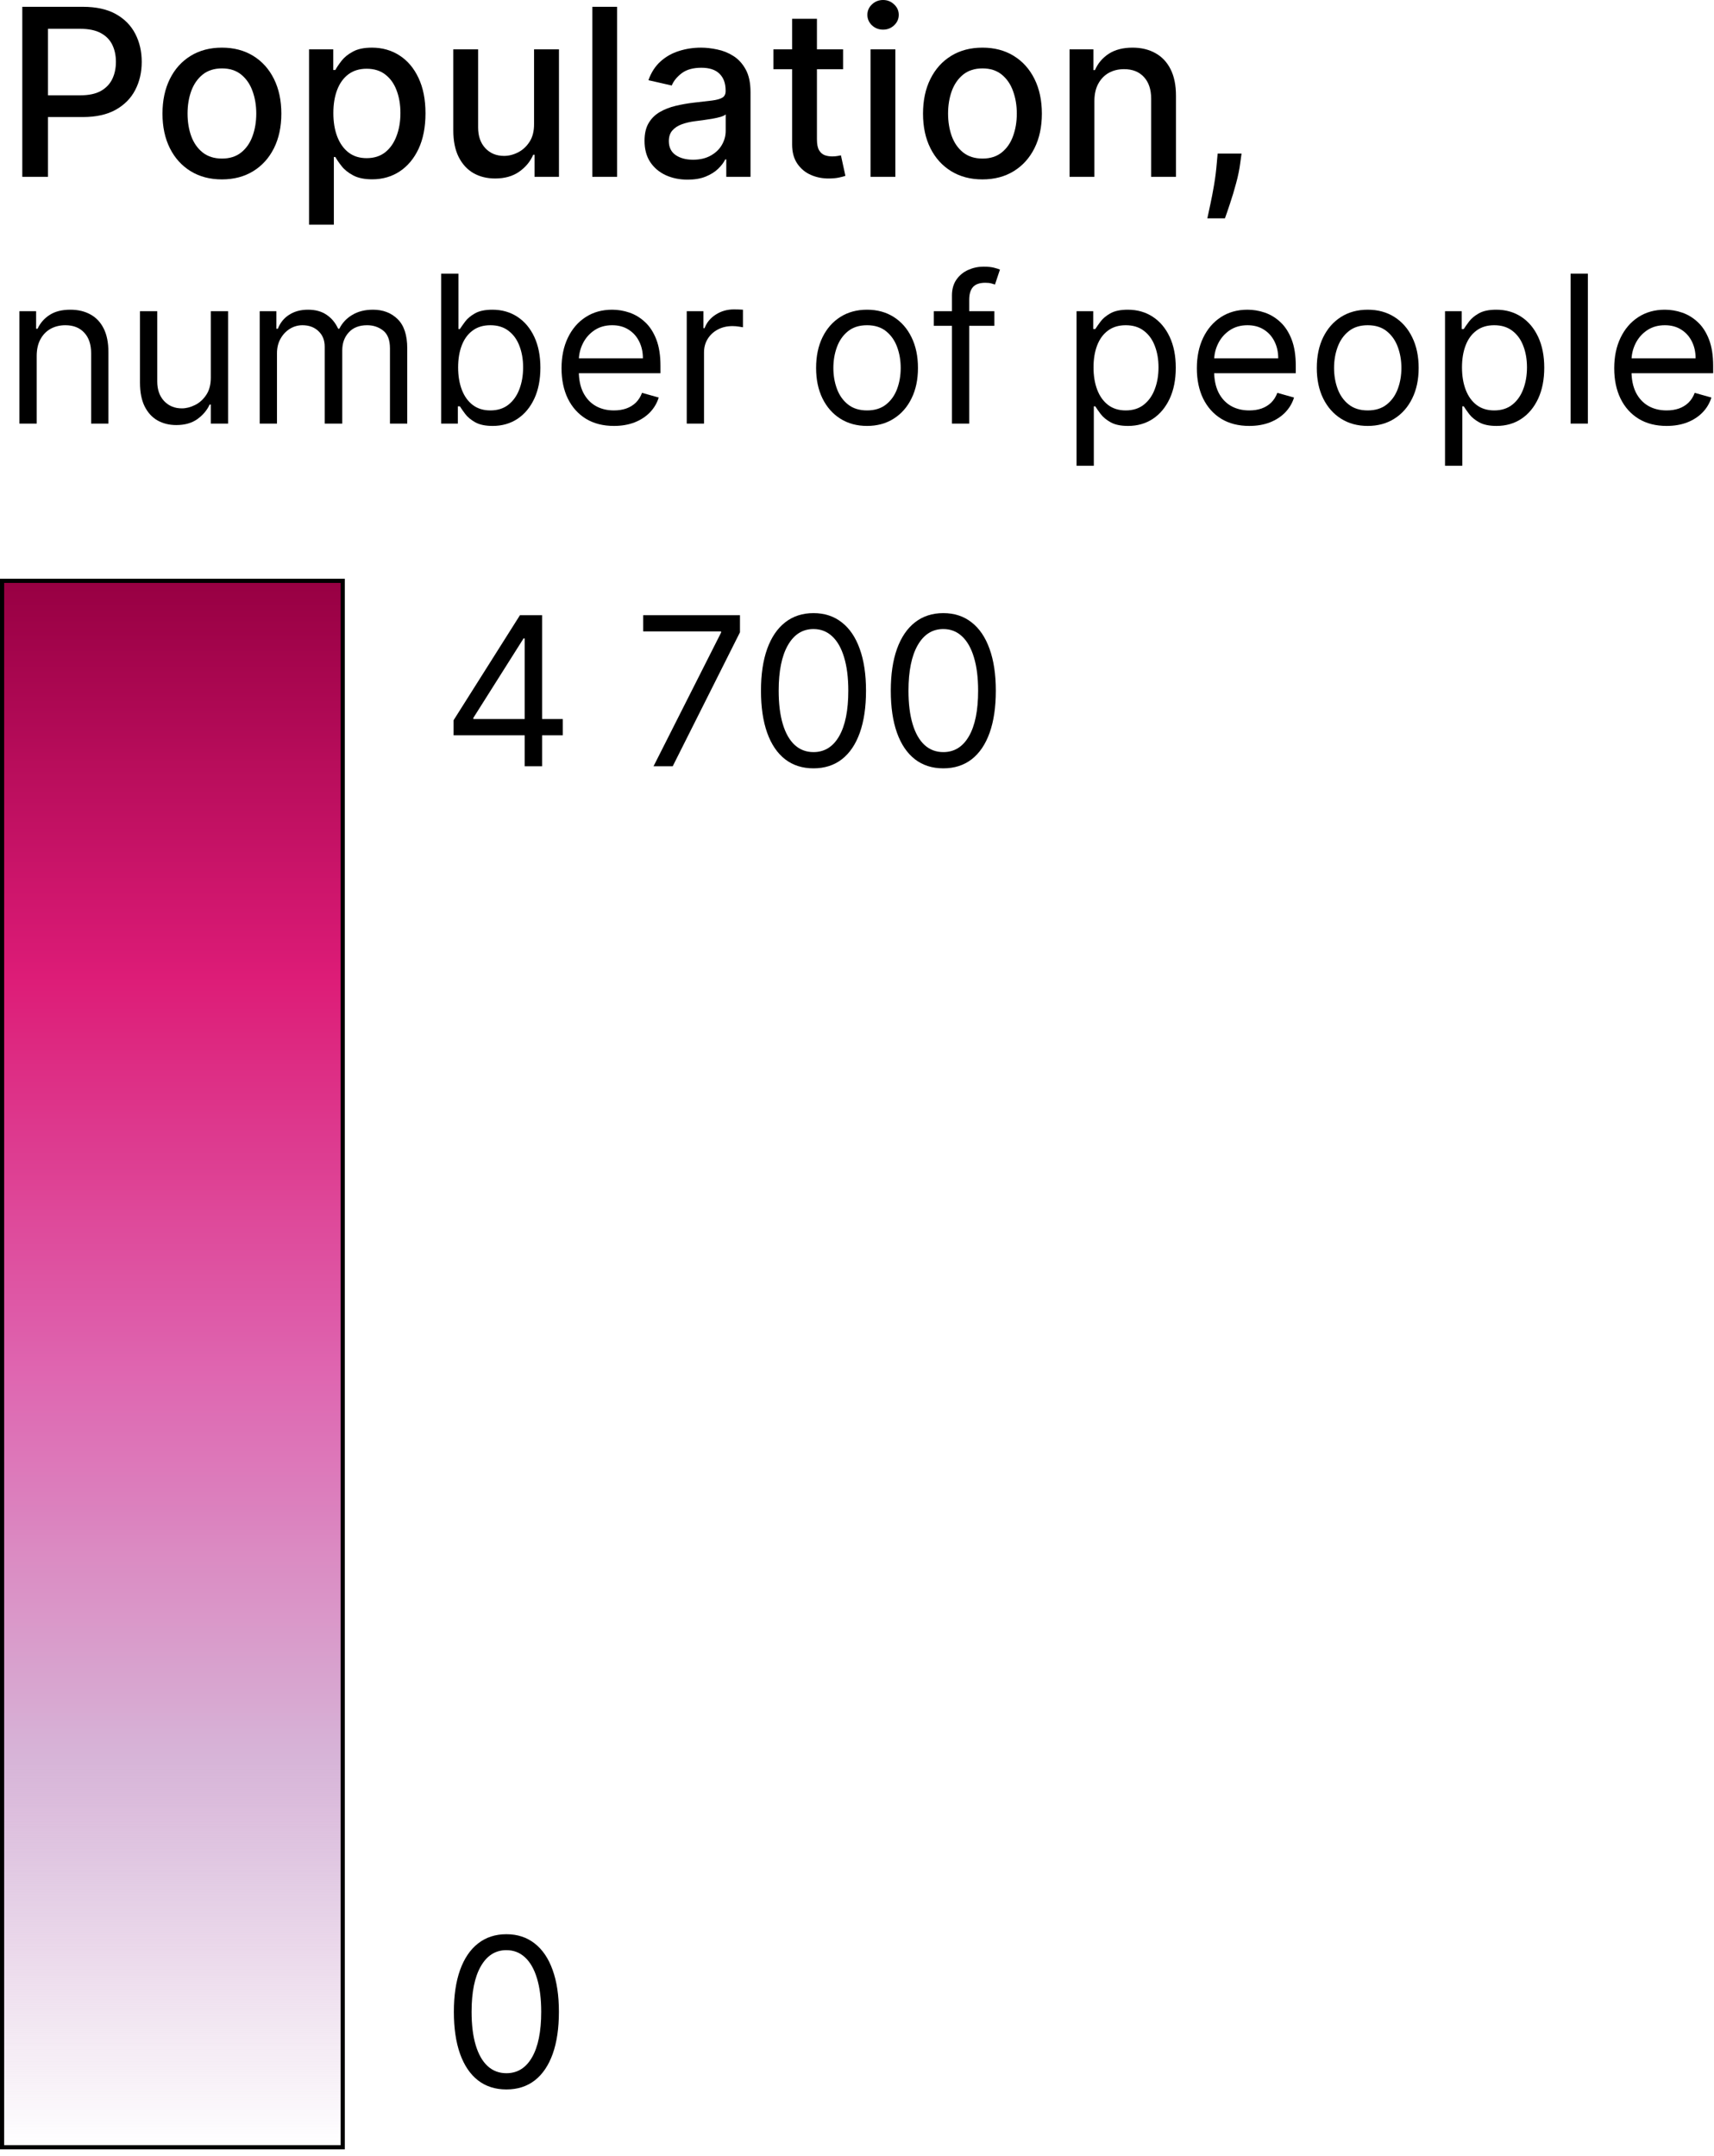 <svg width="132" height="166" viewBox="0 0 132 166" fill="none" xmlns="http://www.w3.org/2000/svg">
  <path d="M34.932 56.614V55.455L40.044 47.367H40.885V49.162H40.317L36.454 55.274V55.364H43.339V56.614H34.932ZM40.407 59V56.262V55.722V47.367H41.748V59H40.407ZM50.33 59L55.533 48.707V48.616H49.535V47.367H56.987V48.684L51.807 59H50.33ZM62.649 59.159C61.793 59.159 61.064 58.926 60.462 58.46C59.86 57.991 59.4 57.311 59.082 56.421C58.764 55.527 58.605 54.448 58.605 53.183C58.605 51.926 58.764 50.852 59.082 49.962C59.404 49.069 59.866 48.387 60.468 47.918C61.074 47.444 61.801 47.208 62.649 47.208C63.497 47.208 64.222 47.444 64.825 47.918C65.431 48.387 65.893 49.069 66.211 49.962C66.533 50.852 66.694 51.926 66.694 53.183C66.694 54.448 66.534 55.527 66.216 56.421C65.898 57.311 65.438 57.991 64.836 58.46C64.234 58.926 63.505 59.159 62.649 59.159ZM62.649 57.909C63.497 57.909 64.156 57.5 64.626 56.682C65.095 55.864 65.33 54.698 65.33 53.183C65.33 52.176 65.222 51.318 65.006 50.61C64.794 49.902 64.488 49.362 64.086 48.991C63.689 48.62 63.209 48.434 62.649 48.434C61.808 48.434 61.151 48.849 60.678 49.678C60.205 50.504 59.968 51.672 59.968 53.183C59.968 54.191 60.074 55.046 60.286 55.751C60.498 56.455 60.803 56.991 61.201 57.358C61.602 57.726 62.085 57.909 62.649 57.909ZM72.647 59.159C71.791 59.159 71.062 58.926 70.46 58.46C69.858 57.991 69.397 57.311 69.079 56.421C68.761 55.527 68.602 54.448 68.602 53.183C68.602 51.926 68.761 50.852 69.079 49.962C69.401 49.069 69.863 48.387 70.465 47.918C71.071 47.444 71.798 47.208 72.647 47.208C73.495 47.208 74.22 47.444 74.822 47.918C75.428 48.387 75.89 49.069 76.208 49.962C76.53 50.852 76.691 51.926 76.691 53.183C76.691 54.448 76.532 55.527 76.214 56.421C75.896 57.311 75.436 57.991 74.834 58.46C74.231 58.926 73.502 59.159 72.647 59.159ZM72.647 57.909C73.495 57.909 74.154 57.5 74.623 56.682C75.093 55.864 75.328 54.698 75.328 53.183C75.328 52.176 75.22 51.318 75.004 50.61C74.792 49.902 74.485 49.362 74.084 48.991C73.686 48.62 73.207 48.434 72.647 48.434C71.806 48.434 71.149 48.849 70.675 49.678C70.202 50.504 69.965 51.672 69.965 53.183C69.965 54.191 70.072 55.046 70.284 55.751C70.496 56.455 70.8 56.991 71.198 57.358C71.6 57.726 72.082 57.909 72.647 57.909Z" fill="black"/>
  <path d="M38.999 160.879C38.143 160.879 37.414 160.646 36.812 160.18C36.21 159.71 35.75 159.031 35.431 158.141C35.113 157.247 34.954 156.168 34.954 154.903C34.954 153.645 35.113 152.572 35.431 151.682C35.753 150.788 36.215 150.107 36.818 149.637C37.423 149.164 38.151 148.927 38.999 148.927C39.847 148.927 40.572 149.164 41.174 149.637C41.78 150.107 42.242 150.788 42.56 151.682C42.882 152.572 43.043 153.645 43.043 154.903C43.043 156.168 42.884 157.247 42.566 158.141C42.248 159.031 41.788 159.71 41.186 160.18C40.584 160.646 39.855 160.879 38.999 160.879ZM38.999 159.629C39.847 159.629 40.506 159.22 40.975 158.402C41.445 157.584 41.68 156.418 41.68 154.903C41.68 153.895 41.572 153.038 41.356 152.33C41.144 151.621 40.837 151.082 40.436 150.711C40.038 150.34 39.559 150.154 38.999 150.154C38.158 150.154 37.501 150.569 37.028 151.398C36.554 152.224 36.318 153.392 36.318 154.903C36.318 155.91 36.424 156.766 36.636 157.47C36.848 158.175 37.153 158.711 37.55 159.078C37.952 159.445 38.434 159.629 38.999 159.629Z" fill="black"/>
  <path d="M128.351 32.795C127.517 32.795 126.797 32.611 126.193 32.243C125.591 31.871 125.127 31.353 124.801 30.688C124.477 30.019 124.316 29.241 124.316 28.355C124.316 27.468 124.477 26.686 124.801 26.01C125.127 25.33 125.582 24.8 126.164 24.421C126.751 24.038 127.434 23.846 128.216 23.846C128.667 23.846 129.112 23.921 129.551 24.071C129.991 24.222 130.391 24.466 130.752 24.804C131.113 25.138 131.4 25.582 131.614 26.134C131.828 26.686 131.935 27.366 131.935 28.174V28.738H125.263V27.588H130.583C130.583 27.1 130.485 26.664 130.29 26.281C130.098 25.897 129.824 25.595 129.467 25.373C129.114 25.151 128.697 25.041 128.216 25.041C127.686 25.041 127.228 25.172 126.841 25.435C126.457 25.694 126.163 26.033 125.956 26.45C125.749 26.867 125.646 27.314 125.646 27.791V28.557C125.646 29.211 125.759 29.765 125.984 30.22C126.213 30.671 126.531 31.015 126.937 31.251C127.342 31.484 127.814 31.601 128.351 31.601C128.7 31.601 129.016 31.552 129.298 31.454C129.583 31.353 129.829 31.202 130.036 31.003C130.243 30.8 130.402 30.549 130.515 30.248L131.8 30.609C131.665 31.045 131.438 31.428 131.118 31.758C130.799 32.085 130.404 32.341 129.935 32.525C129.465 32.705 128.937 32.795 128.351 32.795Z" fill="black"/>
  <path d="M122.286 21.073V32.615H120.956V21.073H122.286Z" fill="black"/>
  <path d="M111.285 35.861V23.959H112.57V25.334H112.728C112.825 25.183 112.961 24.992 113.133 24.759C113.31 24.522 113.562 24.312 113.889 24.128C114.219 23.94 114.666 23.846 115.23 23.846C115.959 23.846 116.601 24.028 117.157 24.393C117.713 24.757 118.147 25.274 118.459 25.942C118.771 26.611 118.927 27.4 118.927 28.309C118.927 29.226 118.771 30.021 118.459 30.693C118.147 31.362 117.715 31.881 117.163 32.249C116.611 32.613 115.974 32.795 115.252 32.795C114.696 32.795 114.251 32.703 113.917 32.519C113.582 32.331 113.325 32.119 113.145 31.882C112.964 31.642 112.825 31.443 112.728 31.285H112.615V35.861H111.285ZM112.592 28.287C112.592 28.941 112.688 29.517 112.88 30.017C113.071 30.513 113.351 30.902 113.719 31.184C114.088 31.462 114.539 31.601 115.072 31.601C115.628 31.601 116.092 31.454 116.464 31.161C116.84 30.864 117.122 30.466 117.309 29.966C117.501 29.463 117.597 28.903 117.597 28.287C117.597 27.678 117.503 27.13 117.315 26.641C117.131 26.149 116.851 25.76 116.475 25.475C116.103 25.185 115.636 25.041 115.072 25.041C114.531 25.041 114.076 25.178 113.708 25.452C113.34 25.723 113.062 26.102 112.874 26.59C112.686 27.075 112.592 27.641 112.592 28.287Z" fill="black"/>
  <path d="M105.332 32.795C104.551 32.795 103.865 32.609 103.275 32.237C102.689 31.866 102.231 31.345 101.9 30.676C101.573 30.008 101.41 29.226 101.41 28.332C101.41 27.43 101.573 26.643 101.9 25.971C102.231 25.298 102.689 24.776 103.275 24.404C103.865 24.032 104.551 23.846 105.332 23.846C106.114 23.846 106.797 24.032 107.384 24.404C107.973 24.776 108.432 25.298 108.759 25.971C109.089 26.643 109.255 27.43 109.255 28.332C109.255 29.226 109.089 30.008 108.759 30.676C108.432 31.345 107.973 31.866 107.384 32.237C106.797 32.609 106.114 32.795 105.332 32.795ZM105.332 31.601C105.926 31.601 106.414 31.448 106.797 31.144C107.181 30.84 107.464 30.44 107.648 29.944C107.833 29.448 107.925 28.91 107.925 28.332C107.925 27.753 107.833 27.214 107.648 26.715C107.464 26.215 107.181 25.811 106.797 25.503C106.414 25.195 105.926 25.041 105.332 25.041C104.739 25.041 104.25 25.195 103.867 25.503C103.484 25.811 103.2 26.215 103.016 26.715C102.832 27.214 102.74 27.753 102.74 28.332C102.74 28.91 102.832 29.448 103.016 29.944C103.2 30.44 103.484 30.84 103.867 31.144C104.25 31.448 104.739 31.601 105.332 31.601Z" fill="black"/>
  <path d="M96.208 32.795C95.374 32.795 94.654 32.611 94.049 32.243C93.448 31.871 92.984 31.353 92.657 30.688C92.334 30.019 92.173 29.241 92.173 28.355C92.173 27.468 92.334 26.686 92.657 26.01C92.984 25.33 93.439 24.8 94.021 24.421C94.608 24.038 95.291 23.846 96.073 23.846C96.524 23.846 96.969 23.921 97.408 24.071C97.848 24.222 98.248 24.466 98.609 24.804C98.969 25.138 99.257 25.582 99.471 26.134C99.685 26.686 99.792 27.366 99.792 28.174V28.738H93.12V27.588H98.44C98.44 27.1 98.342 26.664 98.147 26.281C97.955 25.897 97.681 25.595 97.324 25.373C96.971 25.151 96.554 25.041 96.073 25.041C95.543 25.041 95.085 25.172 94.698 25.435C94.314 25.694 94.019 26.033 93.813 26.45C93.606 26.867 93.503 27.314 93.503 27.791V28.557C93.503 29.211 93.616 29.765 93.841 30.22C94.07 30.671 94.388 31.015 94.793 31.251C95.199 31.484 95.671 31.601 96.208 31.601C96.557 31.601 96.873 31.552 97.155 31.454C97.44 31.353 97.686 31.202 97.893 31.003C98.1 30.8 98.259 30.549 98.372 30.248L99.657 30.609C99.522 31.045 99.294 31.428 98.975 31.758C98.656 32.085 98.261 32.341 97.792 32.525C97.322 32.705 96.794 32.795 96.208 32.795Z" fill="black"/>
  <path d="M82.908 35.861V23.959H84.193V25.334H84.351C84.448 25.183 84.584 24.992 84.756 24.759C84.933 24.522 85.185 24.312 85.511 24.128C85.842 23.94 86.289 23.846 86.853 23.846C87.582 23.846 88.224 24.028 88.78 24.393C89.336 24.757 89.77 25.274 90.082 25.942C90.394 26.611 90.55 27.4 90.55 28.309C90.55 29.226 90.394 30.021 90.082 30.693C89.77 31.362 89.338 31.881 88.786 32.249C88.234 32.613 87.597 32.795 86.875 32.795C86.319 32.795 85.874 32.703 85.54 32.519C85.205 32.331 84.948 32.119 84.768 31.882C84.587 31.642 84.448 31.443 84.351 31.285H84.238V35.861H82.908ZM84.215 28.287C84.215 28.941 84.311 29.517 84.503 30.017C84.694 30.513 84.974 30.902 85.342 31.184C85.711 31.462 86.162 31.601 86.695 31.601C87.251 31.601 87.715 31.454 88.087 31.161C88.463 30.864 88.745 30.466 88.932 29.966C89.124 29.463 89.22 28.903 89.22 28.287C89.22 27.678 89.126 27.13 88.938 26.641C88.754 26.149 88.474 25.76 88.098 25.475C87.726 25.185 87.259 25.041 86.695 25.041C86.154 25.041 85.699 25.178 85.331 25.452C84.963 25.723 84.685 26.102 84.497 26.59C84.309 27.075 84.215 27.641 84.215 28.287Z" fill="black"/>
  <path d="M76.58 23.959V25.086H71.914V23.959H76.58ZM73.312 32.615V22.764C73.312 22.268 73.428 21.855 73.661 21.524C73.894 21.193 74.197 20.945 74.569 20.78C74.94 20.615 75.333 20.532 75.746 20.532C76.073 20.532 76.34 20.558 76.547 20.611C76.753 20.664 76.907 20.712 77.009 20.758L76.626 21.907C76.558 21.885 76.464 21.857 76.344 21.823C76.227 21.789 76.073 21.772 75.882 21.772C75.442 21.772 75.124 21.883 74.929 22.105C74.737 22.326 74.642 22.651 74.642 23.079V32.615H73.312Z" fill="black"/>
  <path d="M66.773 32.795C65.991 32.795 65.306 32.609 64.716 32.237C64.13 31.866 63.671 31.345 63.341 30.676C63.014 30.008 62.85 29.226 62.85 28.332C62.85 27.43 63.014 26.643 63.341 25.971C63.671 25.298 64.13 24.776 64.716 24.404C65.306 24.032 65.991 23.846 66.773 23.846C67.554 23.846 68.238 24.032 68.824 24.404C69.414 24.776 69.873 25.298 70.199 25.971C70.53 26.643 70.695 27.43 70.695 28.332C70.695 29.226 70.53 30.008 70.199 30.676C69.873 31.345 69.414 31.866 68.824 32.237C68.238 32.609 67.554 32.795 66.773 32.795ZM66.773 31.601C67.367 31.601 67.855 31.448 68.238 31.144C68.621 30.84 68.905 30.44 69.089 29.944C69.273 29.448 69.365 28.91 69.365 28.332C69.365 27.753 69.273 27.214 69.089 26.715C68.905 26.215 68.621 25.811 68.238 25.503C67.855 25.195 67.367 25.041 66.773 25.041C66.179 25.041 65.691 25.195 65.308 25.503C64.924 25.811 64.641 26.215 64.457 26.715C64.272 27.214 64.18 27.753 64.18 28.332C64.18 28.91 64.272 29.448 64.457 29.944C64.641 30.44 64.924 30.84 65.308 31.144C65.691 31.448 66.179 31.601 66.773 31.601Z" fill="black"/>
  <path d="M52.888 32.615V23.959H54.173V25.266H54.263C54.421 24.838 54.706 24.49 55.12 24.224C55.533 23.957 55.999 23.823 56.517 23.823C56.615 23.823 56.737 23.825 56.884 23.829C57.03 23.833 57.141 23.838 57.216 23.846V25.198C57.171 25.187 57.068 25.17 56.906 25.148C56.748 25.122 56.581 25.108 56.405 25.108C55.984 25.108 55.608 25.197 55.278 25.373C54.951 25.546 54.691 25.787 54.5 26.095C54.312 26.399 54.218 26.746 54.218 27.137V32.615H52.888Z" fill="black"/>
  <path d="M47.281 32.795C46.446 32.795 45.727 32.611 45.122 32.243C44.521 31.871 44.057 31.353 43.73 30.688C43.407 30.019 43.245 29.241 43.245 28.355C43.245 27.468 43.407 26.686 43.73 26.01C44.057 25.33 44.511 24.8 45.094 24.421C45.68 24.038 46.364 23.846 47.145 23.846C47.596 23.846 48.041 23.921 48.481 24.071C48.92 24.222 49.321 24.466 49.681 24.804C50.042 25.138 50.329 25.582 50.544 26.134C50.758 26.686 50.865 27.366 50.865 28.174V28.738H44.192V27.588H49.512C49.512 27.1 49.414 26.664 49.219 26.281C49.028 25.897 48.753 25.595 48.396 25.373C48.043 25.151 47.626 25.041 47.145 25.041C46.615 25.041 46.157 25.172 45.77 25.435C45.387 25.694 45.092 26.033 44.885 26.45C44.679 26.867 44.575 27.314 44.575 27.791V28.557C44.575 29.211 44.688 29.765 44.913 30.22C45.143 30.671 45.46 31.015 45.866 31.251C46.272 31.484 46.743 31.601 47.281 31.601C47.63 31.601 47.946 31.552 48.227 31.454C48.513 31.353 48.759 31.202 48.966 31.003C49.172 30.8 49.332 30.549 49.445 30.248L50.73 30.609C50.594 31.045 50.367 31.428 50.048 31.758C49.728 32.085 49.334 32.341 48.864 32.525C48.395 32.705 47.867 32.795 47.281 32.795Z" fill="black"/>
  <path d="M33.975 32.615V21.073H35.305V25.334H35.417C35.515 25.183 35.65 24.992 35.823 24.759C36 24.522 36.252 24.312 36.578 24.128C36.909 23.94 37.356 23.846 37.92 23.846C38.648 23.846 39.291 24.028 39.847 24.393C40.403 24.757 40.837 25.274 41.149 25.942C41.461 26.611 41.617 27.4 41.617 28.309C41.617 29.226 41.461 30.021 41.149 30.693C40.837 31.362 40.405 31.881 39.853 32.249C39.3 32.613 38.664 32.795 37.942 32.795C37.386 32.795 36.941 32.703 36.606 32.519C36.272 32.331 36.015 32.119 35.834 31.882C35.654 31.642 35.515 31.443 35.417 31.285H35.26V32.615H33.975ZM35.282 28.287C35.282 28.941 35.378 29.517 35.57 30.017C35.761 30.513 36.041 30.902 36.409 31.184C36.778 31.462 37.228 31.601 37.762 31.601C38.318 31.601 38.782 31.454 39.154 31.161C39.53 30.864 39.811 30.466 39.999 29.966C40.191 29.463 40.287 28.903 40.287 28.287C40.287 27.678 40.193 27.13 40.005 26.641C39.821 26.149 39.541 25.76 39.165 25.475C38.793 25.185 38.325 25.041 37.762 25.041C37.221 25.041 36.766 25.178 36.398 25.452C36.03 25.723 35.752 26.102 35.564 26.59C35.376 27.075 35.282 27.641 35.282 28.287Z" fill="black"/>
  <path d="M20.001 32.615V23.959H21.286V25.311H21.399C21.579 24.849 21.87 24.49 22.272 24.235C22.674 23.976 23.157 23.846 23.721 23.846C24.292 23.846 24.767 23.976 25.146 24.235C25.53 24.49 25.828 24.849 26.043 25.311H26.133C26.354 24.864 26.687 24.509 27.13 24.246C27.573 23.979 28.105 23.846 28.725 23.846C29.499 23.846 30.132 24.088 30.624 24.573C31.116 25.054 31.363 25.803 31.363 26.822V32.615H30.032V26.822C30.032 26.183 29.858 25.726 29.508 25.452C29.159 25.178 28.748 25.041 28.274 25.041C27.666 25.041 27.194 25.225 26.86 25.593C26.525 25.957 26.358 26.42 26.358 26.979V32.615H25.006V26.686C25.006 26.194 24.846 25.798 24.526 25.497C24.207 25.193 23.796 25.041 23.292 25.041C22.947 25.041 22.623 25.133 22.323 25.317C22.026 25.501 21.786 25.756 21.602 26.083C21.421 26.406 21.331 26.78 21.331 27.205V32.615H20.001Z" fill="black"/>
  <path d="M16.235 29.076V23.959H17.565V32.615H16.235V31.15H16.145C15.942 31.589 15.626 31.963 15.198 32.271C14.77 32.576 14.229 32.728 13.575 32.728C13.034 32.728 12.553 32.609 12.132 32.373C11.711 32.132 11.381 31.772 11.14 31.291C10.9 30.806 10.78 30.195 10.78 29.459V23.959H12.11V29.369C12.11 30 12.286 30.503 12.639 30.879C12.996 31.255 13.451 31.443 14.003 31.443C14.334 31.443 14.67 31.358 15.012 31.189C15.358 31.02 15.647 30.761 15.88 30.412C16.117 30.062 16.235 29.617 16.235 29.076Z" fill="black"/>
  <path d="M2.826 27.408V32.615H1.496V23.959H2.781V25.311H2.894C3.097 24.872 3.405 24.518 3.818 24.252C4.231 23.981 4.765 23.846 5.419 23.846C6.005 23.846 6.518 23.966 6.957 24.207C7.397 24.443 7.739 24.804 7.983 25.289C8.227 25.77 8.349 26.378 8.349 27.115V32.615H7.019V27.205C7.019 26.525 6.843 25.995 6.489 25.616C6.136 25.232 5.652 25.041 5.035 25.041C4.611 25.041 4.231 25.133 3.897 25.317C3.566 25.501 3.305 25.77 3.114 26.123C2.922 26.476 2.826 26.904 2.826 27.408Z" fill="black"/>
  <path d="M95.615 11.825L95.519 12.522C95.455 13.033 95.346 13.566 95.193 14.12C95.044 14.678 94.888 15.196 94.726 15.673C94.569 16.151 94.439 16.53 94.336 16.811H92.981C93.037 16.547 93.113 16.189 93.211 15.737C93.309 15.29 93.405 14.789 93.499 14.235C93.593 13.681 93.663 13.117 93.71 12.541L93.774 11.825H95.615Z" fill="black"/>
  <path d="M84.282 7.785V13.615H82.37V3.797H84.205V5.395H84.326C84.552 4.875 84.906 4.457 85.388 4.142C85.873 3.827 86.485 3.669 87.222 3.669C87.891 3.669 88.477 3.81 88.98 4.091C89.483 4.368 89.873 4.781 90.15 5.331C90.427 5.881 90.565 6.56 90.565 7.37V13.615H88.654V7.6C88.654 6.888 88.468 6.332 88.098 5.932C87.727 5.527 87.218 5.325 86.57 5.325C86.127 5.325 85.733 5.42 85.388 5.612C85.047 5.804 84.776 6.085 84.576 6.456C84.38 6.822 84.282 7.266 84.282 7.785Z" fill="black"/>
  <path d="M75.66 13.813C74.74 13.813 73.937 13.602 73.251 13.18C72.564 12.758 72.032 12.168 71.653 11.41C71.273 10.651 71.084 9.765 71.084 8.751C71.084 7.732 71.273 6.842 71.653 6.079C72.032 5.316 72.564 4.724 73.251 4.302C73.937 3.88 74.74 3.669 75.66 3.669C76.581 3.669 77.384 3.88 78.07 4.302C78.756 4.724 79.289 5.316 79.668 6.079C80.047 6.842 80.237 7.732 80.237 8.751C80.237 9.765 80.047 10.651 79.668 11.41C79.289 12.168 78.756 12.758 78.07 13.18C77.384 13.602 76.581 13.813 75.66 13.813ZM75.667 12.209C76.263 12.209 76.758 12.051 77.15 11.736C77.542 11.42 77.832 11.001 78.019 10.476C78.211 9.952 78.307 9.375 78.307 8.744C78.307 8.118 78.211 7.543 78.019 7.018C77.832 6.49 77.542 6.066 77.15 5.746C76.758 5.427 76.263 5.267 75.667 5.267C75.066 5.267 74.567 5.427 74.171 5.746C73.779 6.066 73.487 6.49 73.295 7.018C73.108 7.543 73.014 8.118 73.014 8.744C73.014 9.375 73.108 9.952 73.295 10.476C73.487 11.001 73.779 11.42 74.171 11.736C74.567 12.051 75.066 12.209 75.667 12.209Z" fill="black"/>
  <path d="M67.042 13.615V3.797H68.954V13.615H67.042ZM68.007 2.282C67.675 2.282 67.39 2.171 67.151 1.95C66.917 1.724 66.799 1.455 66.799 1.144C66.799 0.829 66.917 0.56 67.151 0.339C67.39 0.113 67.675 0 68.007 0C68.34 0 68.623 0.113 68.858 0.339C69.096 0.56 69.216 0.829 69.216 1.144C69.216 1.455 69.096 1.724 68.858 1.95C68.623 2.171 68.34 2.282 68.007 2.282Z" fill="black"/>
  <path d="M64.928 3.797V5.331H59.565V3.797H64.928ZM61.003 1.445H62.915V10.732C62.915 11.103 62.97 11.382 63.081 11.57C63.192 11.753 63.334 11.879 63.509 11.947C63.688 12.011 63.882 12.043 64.091 12.043C64.244 12.043 64.378 12.032 64.493 12.011C64.609 11.989 64.698 11.972 64.762 11.96L65.107 13.538C64.996 13.581 64.839 13.624 64.634 13.666C64.43 13.713 64.174 13.739 63.867 13.743C63.364 13.751 62.895 13.662 62.461 13.474C62.026 13.287 61.675 12.997 61.406 12.605C61.138 12.213 61.003 11.721 61.003 11.129V1.445Z" fill="black"/>
  <path d="M52.954 13.832C52.332 13.832 51.77 13.717 51.267 13.487C50.764 13.253 50.365 12.914 50.071 12.471C49.782 12.028 49.637 11.484 49.637 10.841C49.637 10.287 49.743 9.831 49.956 9.473C50.169 9.115 50.457 8.832 50.819 8.623C51.181 8.414 51.586 8.256 52.034 8.15C52.481 8.043 52.937 7.962 53.402 7.907C53.99 7.839 54.467 7.783 54.834 7.741C55.2 7.694 55.466 7.619 55.633 7.517C55.799 7.415 55.882 7.249 55.882 7.018V6.974C55.882 6.415 55.724 5.983 55.409 5.676C55.098 5.369 54.633 5.216 54.015 5.216C53.372 5.216 52.865 5.359 52.494 5.644C52.127 5.925 51.874 6.239 51.733 6.584L49.937 6.175C50.15 5.578 50.461 5.097 50.87 4.73C51.284 4.359 51.759 4.091 52.296 3.925C52.833 3.754 53.397 3.669 53.99 3.669C54.382 3.669 54.797 3.716 55.236 3.81C55.679 3.899 56.093 4.065 56.476 4.308C56.864 4.551 57.181 4.898 57.429 5.35C57.676 5.798 57.799 6.379 57.799 7.095V13.615H55.933V12.273H55.856C55.733 12.52 55.547 12.763 55.3 13.001C55.053 13.24 54.735 13.438 54.348 13.596C53.96 13.754 53.495 13.832 52.954 13.832ZM53.37 12.298C53.898 12.298 54.35 12.194 54.725 11.985C55.104 11.776 55.392 11.504 55.588 11.167C55.788 10.826 55.888 10.462 55.888 10.074V8.808C55.82 8.876 55.688 8.94 55.492 9C55.3 9.055 55.081 9.104 54.834 9.147C54.586 9.185 54.346 9.222 54.111 9.256C53.877 9.285 53.681 9.311 53.523 9.332C53.152 9.379 52.814 9.458 52.507 9.569C52.204 9.68 51.961 9.839 51.778 10.048C51.599 10.253 51.51 10.525 51.51 10.866C51.51 11.339 51.684 11.697 52.034 11.94C52.383 12.179 52.828 12.298 53.37 12.298Z" fill="black"/>
  <path d="M47.526 0.524V13.615H45.615V0.524H47.526Z" fill="black"/>
  <path d="M41.129 9.543V3.797H43.047V13.615H41.167V11.915H41.065C40.839 12.439 40.477 12.876 39.978 13.225C39.484 13.57 38.868 13.743 38.131 13.743C37.5 13.743 36.942 13.604 36.456 13.327C35.975 13.046 35.596 12.631 35.319 12.081C35.046 11.531 34.91 10.852 34.91 10.042V3.797H36.821V9.812C36.821 10.481 37.006 11.014 37.377 11.41C37.748 11.806 38.229 12.004 38.821 12.004C39.179 12.004 39.535 11.915 39.889 11.736C40.247 11.557 40.543 11.286 40.777 10.924C41.016 10.562 41.133 10.102 41.129 9.543Z" fill="black"/>
  <path d="M23.8 17.297V3.797H25.667V5.388H25.826C25.937 5.184 26.097 4.947 26.306 4.679C26.515 4.41 26.804 4.176 27.175 3.976C27.546 3.771 28.036 3.669 28.645 3.669C29.438 3.669 30.145 3.869 30.767 4.27C31.39 4.67 31.878 5.248 32.231 6.002C32.589 6.756 32.768 7.664 32.768 8.725C32.768 9.786 32.591 10.696 32.238 11.454C31.884 12.209 31.398 12.79 30.78 13.2C30.162 13.604 29.457 13.807 28.665 13.807C28.068 13.807 27.58 13.707 27.201 13.506C26.826 13.306 26.532 13.072 26.319 12.803C26.105 12.535 25.941 12.296 25.826 12.087H25.711V17.297H23.8ZM25.673 8.706C25.673 9.396 25.773 10.001 25.973 10.521C26.174 11.041 26.463 11.448 26.843 11.742C27.222 12.032 27.686 12.177 28.236 12.177C28.807 12.177 29.285 12.025 29.668 11.723C30.052 11.416 30.341 11.001 30.537 10.476C30.738 9.952 30.838 9.362 30.838 8.706C30.838 8.058 30.74 7.477 30.544 6.961C30.352 6.445 30.062 6.038 29.674 5.74C29.291 5.442 28.811 5.293 28.236 5.293C27.682 5.293 27.213 5.435 26.83 5.721C26.451 6.006 26.163 6.405 25.967 6.916C25.771 7.428 25.673 8.024 25.673 8.706Z" fill="black"/>
  <path d="M17.09 13.813C16.17 13.813 15.366 13.602 14.68 13.18C13.994 12.758 13.461 12.168 13.082 11.41C12.703 10.651 12.513 9.765 12.513 8.751C12.513 7.732 12.703 6.842 13.082 6.079C13.461 5.316 13.994 4.724 14.68 4.302C15.366 3.88 16.17 3.669 17.09 3.669C18.011 3.669 18.814 3.88 19.5 4.302C20.186 4.724 20.719 5.316 21.098 6.079C21.477 6.842 21.667 7.732 21.667 8.751C21.667 9.765 21.477 10.651 21.098 11.41C20.719 12.168 20.186 12.758 19.5 13.18C18.814 13.602 18.011 13.813 17.09 13.813ZM17.096 12.209C17.693 12.209 18.187 12.051 18.579 11.736C18.971 11.42 19.261 11.001 19.449 10.476C19.64 9.952 19.736 9.375 19.736 8.744C19.736 8.118 19.64 7.543 19.449 7.018C19.261 6.49 18.971 6.066 18.579 5.746C18.187 5.427 17.693 5.267 17.096 5.267C16.496 5.267 15.997 5.427 15.601 5.746C15.209 6.066 14.917 6.49 14.725 7.018C14.537 7.543 14.444 8.118 14.444 8.744C14.444 9.375 14.537 9.952 14.725 10.476C14.917 11.001 15.209 11.42 15.601 11.736C15.997 12.051 16.496 12.209 17.096 12.209Z" fill="black"/>
  <path d="M1.717 13.615V0.524H6.383C7.402 0.524 8.246 0.71 8.915 1.08C9.584 1.451 10.084 1.958 10.417 2.602C10.749 3.241 10.915 3.961 10.915 4.762C10.915 5.567 10.747 6.292 10.41 6.935C10.078 7.575 9.575 8.082 8.902 8.457C8.233 8.827 7.391 9.013 6.377 9.013H3.168V7.338H6.198C6.841 7.338 7.363 7.227 7.764 7.006C8.165 6.78 8.459 6.473 8.646 6.085C8.834 5.697 8.927 5.256 8.927 4.762C8.927 4.268 8.834 3.829 8.646 3.445C8.459 3.062 8.162 2.761 7.758 2.544C7.357 2.327 6.829 2.218 6.172 2.218H3.692V13.615H1.717Z" fill="black"/>
  <path d="M26.393 44.722H0.16V165.331H26.393V44.722Z" fill="url(#paint0_linear_0_1)"/>
  <path fill-rule="evenodd" clip-rule="evenodd" d="M0 44.562H26.553V165.491H0V44.562ZM0.32 44.882V165.171H26.233V44.882H0.32Z" fill="black"/>
  <defs>
    <linearGradient id="paint0_linear_0_1" x1="-428.213" y1="165.847" x2="-428.213" y2="44.93" gradientUnits="userSpaceOnUse">
      <stop stop-color="#F1EEF6" stop-opacity="0"/>
      <stop offset="0.019" stop-color="#D5B8E3" stop-opacity="0.071"/>
      <stop offset="0.038" stop-color="#D7B5D7" stop-opacity="0.149"/>
      <stop offset="0.058" stop-color="#D7B4D7" stop-opacity="0.227"/>
      <stop offset="0.077" stop-color="#D7B6D7" stop-opacity="0.302"/>
      <stop offset="0.096" stop-color="#D8B5D8" stop-opacity="0.38"/>
      <stop offset="0.115" stop-color="#D8B5D8" stop-opacity="0.459"/>
      <stop offset="0.135" stop-color="#D8B4D8" stop-opacity="0.533"/>
      <stop offset="0.154" stop-color="#D6B5D8" stop-opacity="0.612"/>
      <stop offset="0.173" stop-color="#D6B5D8" stop-opacity="0.69"/>
      <stop offset="0.192" stop-color="#D6B4D8" stop-opacity="0.765"/>
      <stop offset="0.212" stop-color="#D7B4D8" stop-opacity="0.843"/>
      <stop offset="0.231" stop-color="#D7B4D8" stop-opacity="0.922"/>
      <stop offset="0.25" stop-color="#D7B5D8"/>
      <stop offset="0.269" stop-color="#D7AFD5"/>
      <stop offset="0.288" stop-color="#D8A8D1"/>
      <stop offset="0.308" stop-color="#D8A2CE"/>
      <stop offset="0.327" stop-color="#D99CCB"/>
      <stop offset="0.346" stop-color="#DA96C8"/>
      <stop offset="0.365" stop-color="#DA90C5"/>
      <stop offset="0.385" stop-color="#DB8AC2"/>
      <stop offset="0.404" stop-color="#DB83BF"/>
      <stop offset="0.423" stop-color="#DC7DBC"/>
      <stop offset="0.442" stop-color="#DD77B9"/>
      <stop offset="0.462" stop-color="#DD71B6"/>
      <stop offset="0.481" stop-color="#DE6BB3"/>
      <stop offset="0.5" stop-color="#DF65B0"/>
      <stop offset="0.519" stop-color="#DE5FAB"/>
      <stop offset="0.538" stop-color="#DE59A7"/>
      <stop offset="0.558" stop-color="#DE54A2"/>
      <stop offset="0.577" stop-color="#DE4E9E"/>
      <stop offset="0.596" stop-color="#DE499A"/>
      <stop offset="0.615" stop-color="#DE4395"/>
      <stop offset="0.635" stop-color="#DD3D91"/>
      <stop offset="0.654" stop-color="#DD388D"/>
      <stop offset="0.673" stop-color="#DD3288"/>
      <stop offset="0.692" stop-color="#DD2D84"/>
      <stop offset="0.712" stop-color="#DD277F"/>
      <stop offset="0.731" stop-color="#DD217B"/>
      <stop offset="0.75" stop-color="#DD1C77"/>
      <stop offset="0.769" stop-color="#D71973"/>
      <stop offset="0.788" stop-color="#D2176F"/>
      <stop offset="0.808" stop-color="#CD156B"/>
      <stop offset="0.827" stop-color="#C71367"/>
      <stop offset="0.846" stop-color="#C21163"/>
      <stop offset="0.865" stop-color="#BD0F5F"/>
      <stop offset="0.885" stop-color="#B80D5B"/>
      <stop offset="0.904" stop-color="#B20A57"/>
      <stop offset="0.923" stop-color="#AD0853"/>
      <stop offset="0.942" stop-color="#A8064F"/>
      <stop offset="0.962" stop-color="#A2044B"/>
      <stop offset="0.981" stop-color="#9D0247"/>
      <stop offset="1" stop-color="#980043"/>
    </linearGradient>
  </defs>
</svg>